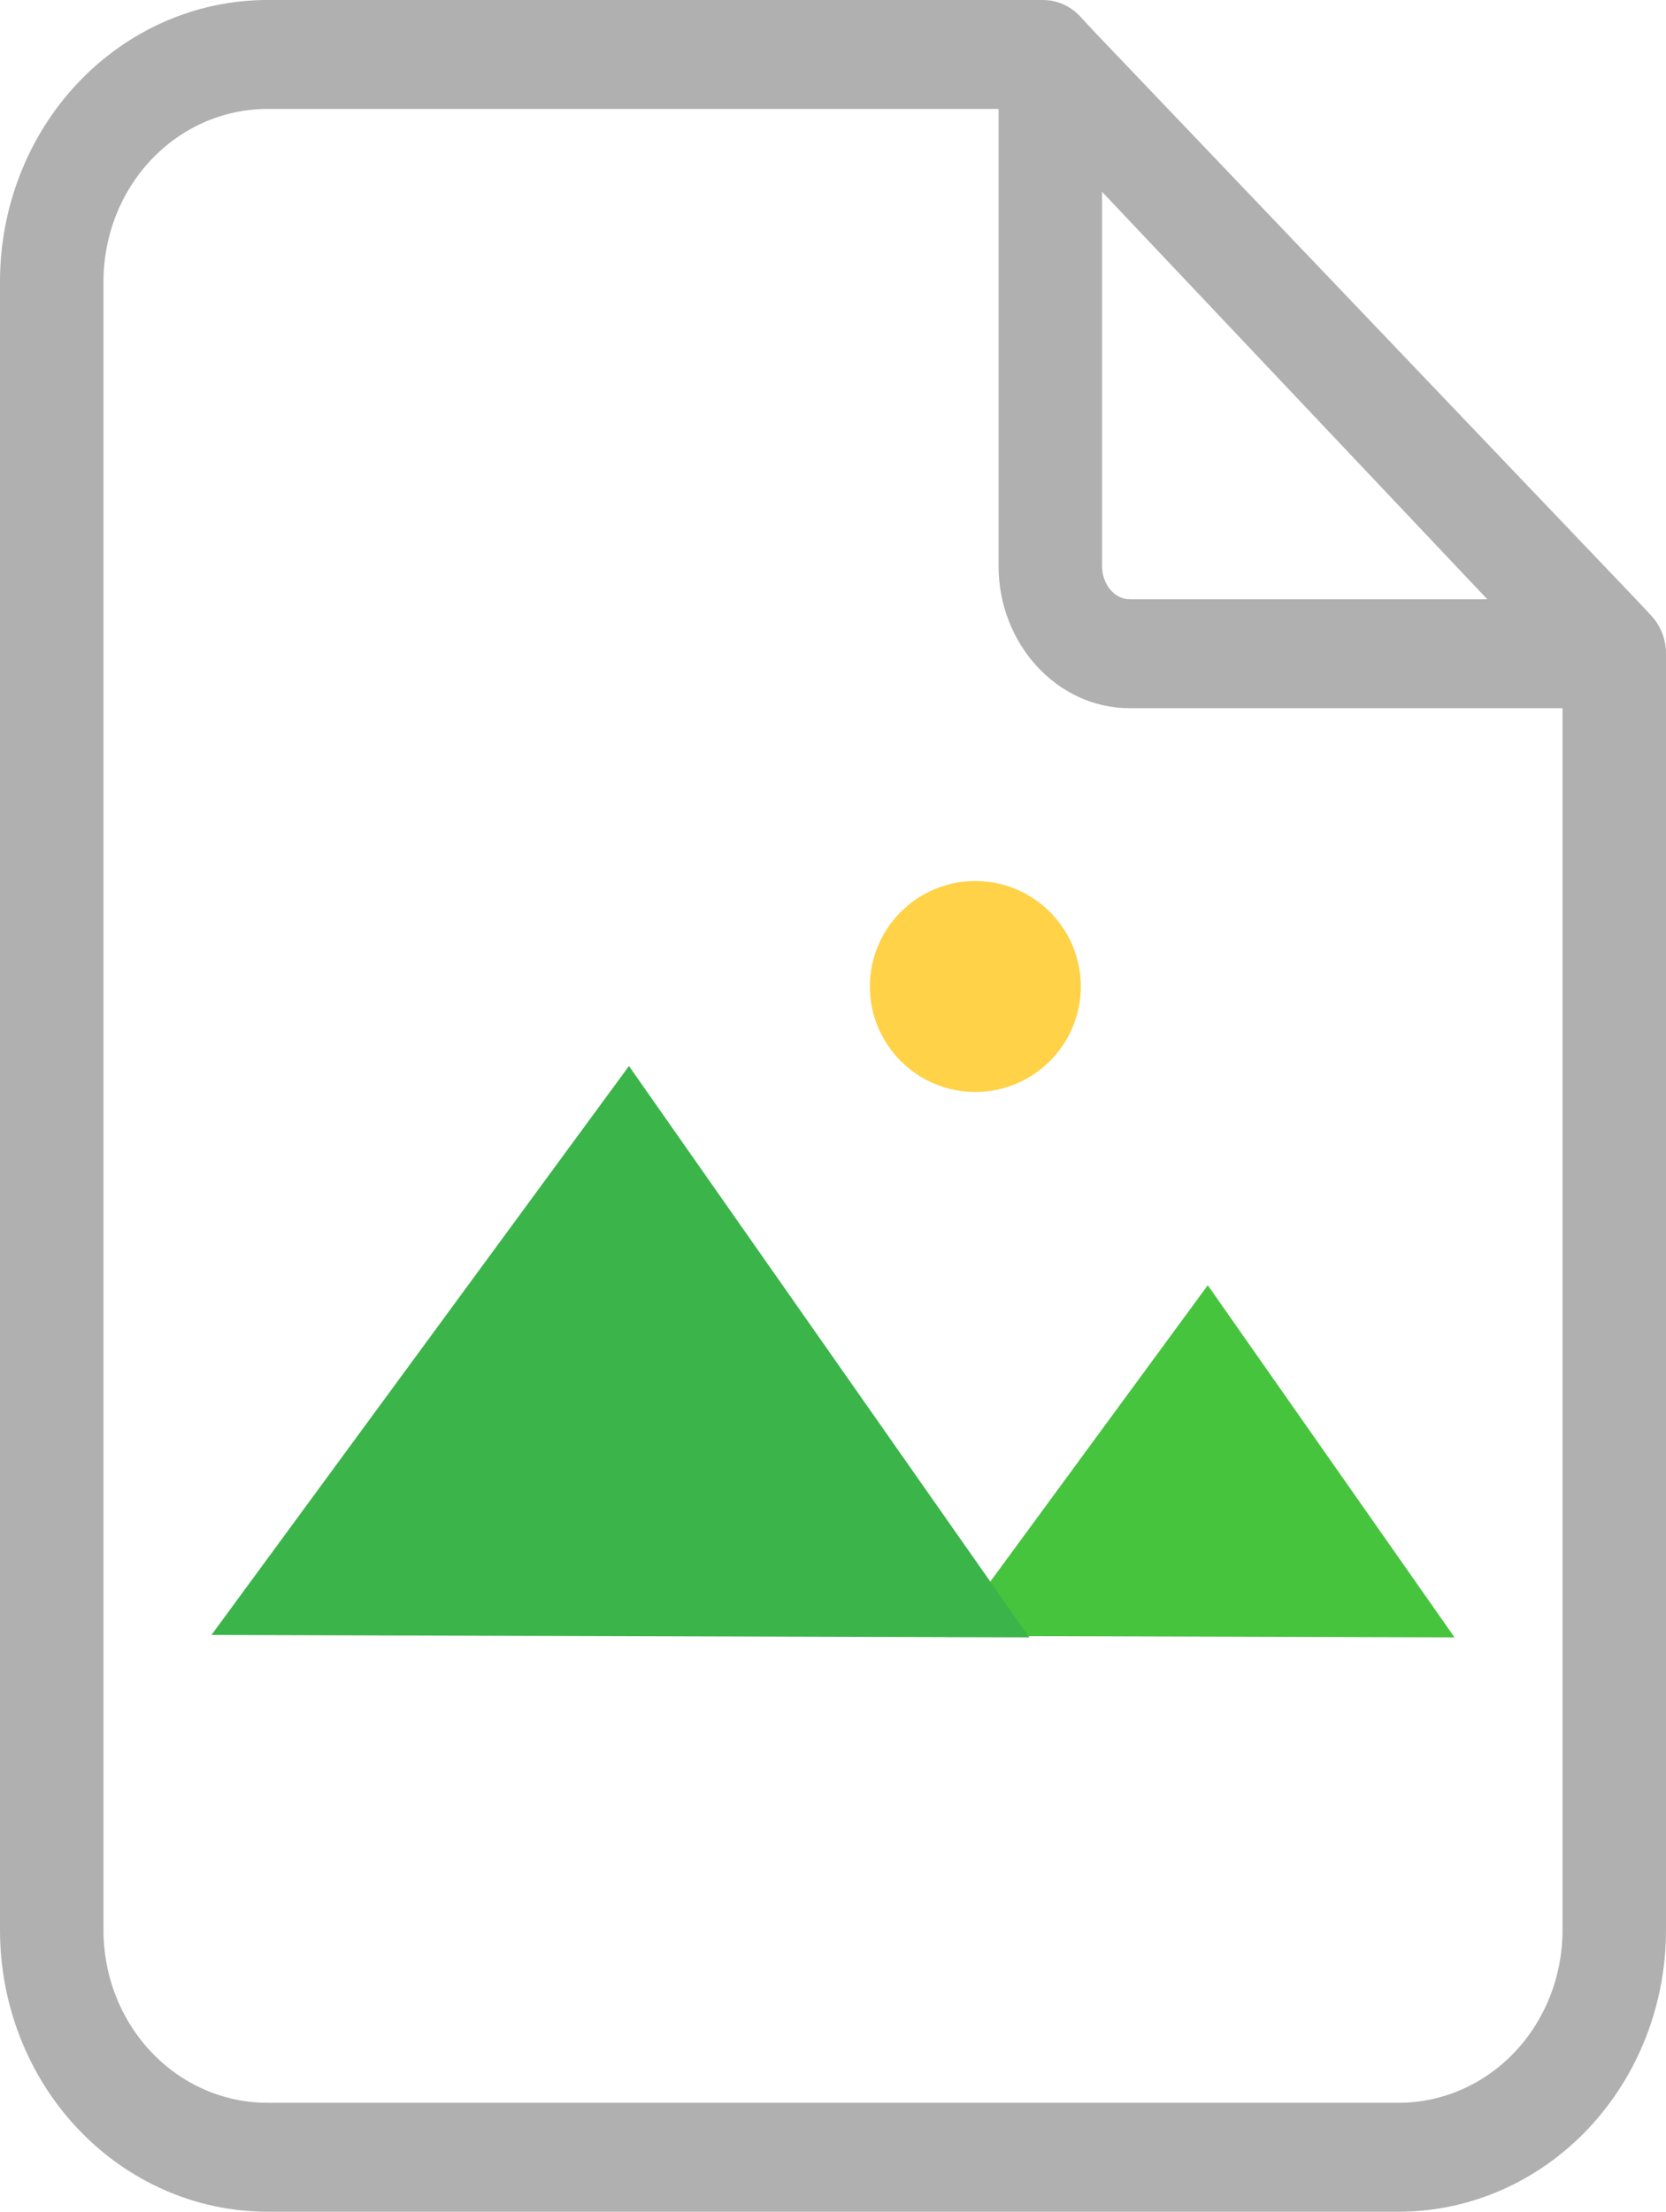 <svg width="226" height="300" viewBox="0 0 226 300" fill="none" xmlns="http://www.w3.org/2000/svg">
<path d="M222.022 81.389L148.671 4.533L146.495 2.198C145.186 0.804 143.404 0.013 141.542 0H36.156C26.541 0.033 17.333 4.083 10.553 11.26C3.774 18.437 -0.022 28.154 9.51192e-05 38.276V261.724C-0.022 271.846 3.774 281.563 10.553 288.74C17.333 295.917 26.541 299.967 36.156 300H189.844C199.458 299.967 208.667 295.917 215.446 288.74C222.226 281.563 226.021 271.846 225.999 261.724V88.744C226.012 87.778 225.843 86.819 225.502 85.923C225.161 85.026 224.655 84.209 224.012 83.52L222.022 81.389ZM149.496 26.014L201.756 81.281H153.252C151.069 81.281 149.496 79.102 149.496 76.804V26.014ZM211.962 261.724C211.988 267.928 209.673 273.889 205.525 278.295C201.377 282.702 195.736 285.193 189.844 285.222H36.156C30.263 285.193 24.622 282.702 20.475 278.295C16.327 273.889 14.011 267.928 14.037 261.724V38.276C14.011 32.072 16.327 26.111 20.475 21.705C24.622 17.298 30.263 14.807 36.156 14.778H135.459V76.804C135.459 87.251 143.329 96.059 153.252 96.059H211.962V261.724Z" fill="#B0B0B0"/>
<path d="M163.839 174.332L128.936 221.891L197.314 222.095L163.839 174.332Z" fill="#46C43D"/>
<path d="M85.32 144.595L28.686 221.764L139.637 222.095L85.32 144.595Z" fill="#3BB54A"/>
<circle cx="132.309" cy="133.81" r="14.305" fill="#FFD247"/>
</svg>
